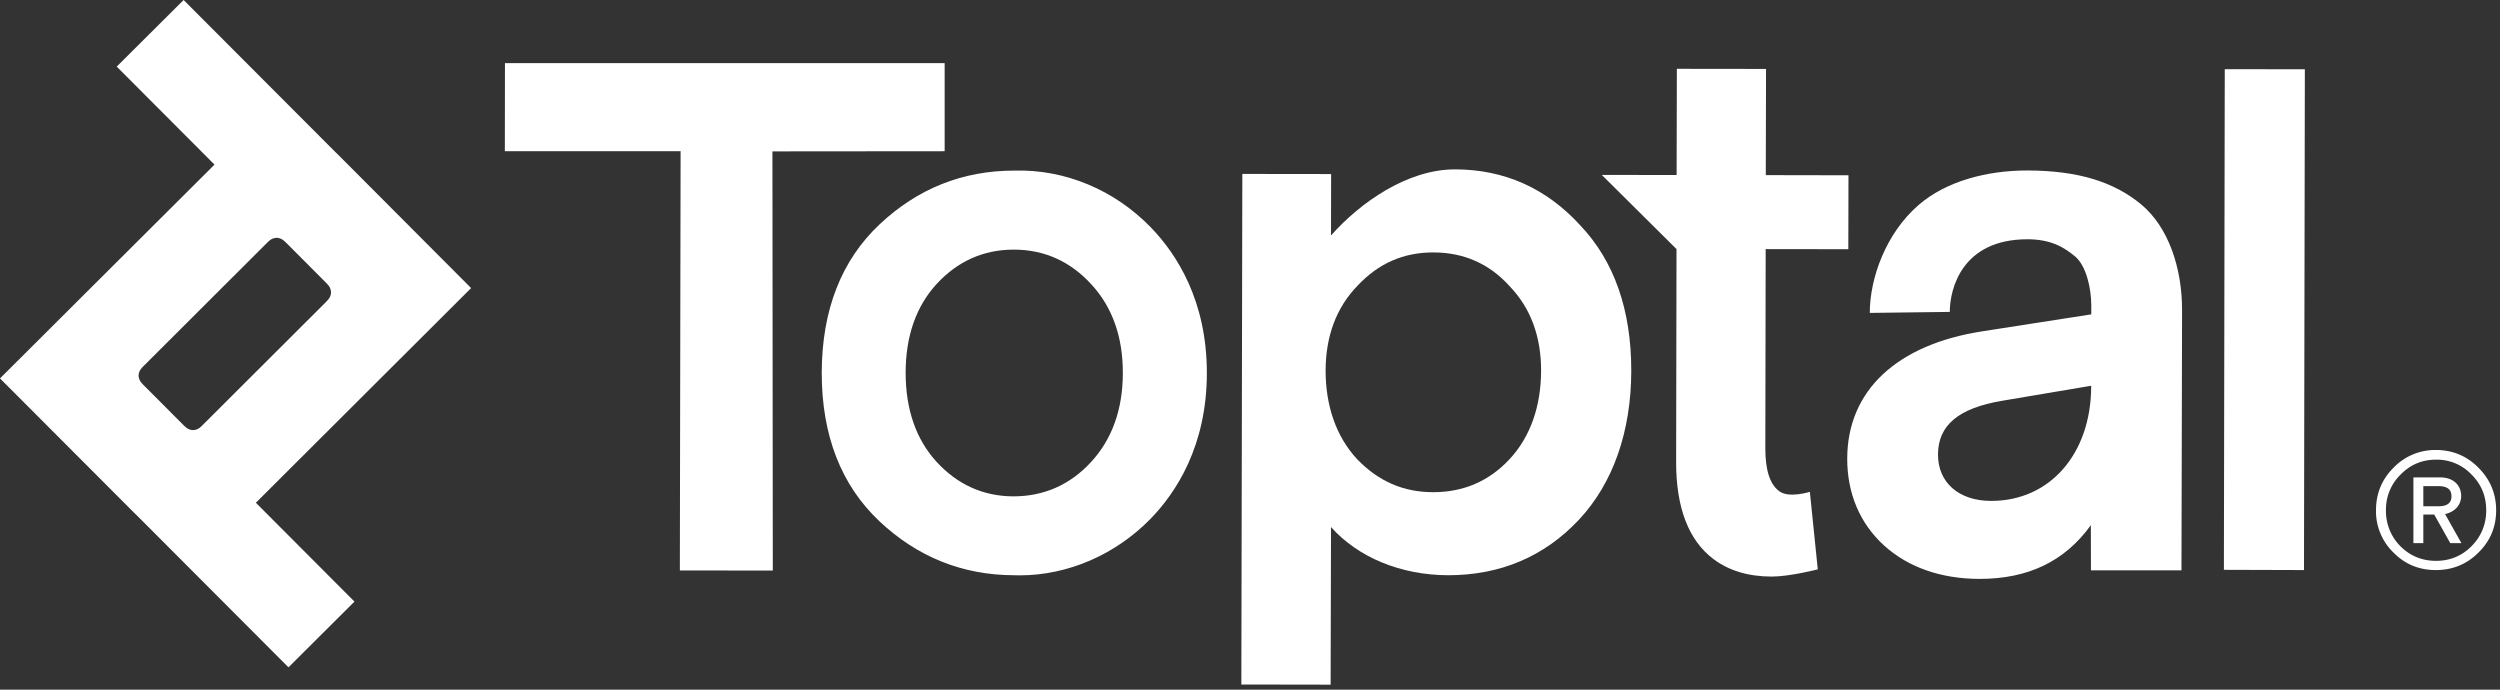 <svg xmlns="http://www.w3.org/2000/svg" width="232" height="64" viewBox="0 0 116 32" xlinkHref="http://www.w3.org/1999/xlink"><rect x="0" y="0" width="116" height="32" fill="#333333" stroke="none"/><defs><path id="a" d="M1.444.866h18.092v23.908H1.444z"/><path id="c" d="M1.241.673h5.574v5.572H1.24z"/></defs><g fill="none" fillRule="evenodd"><g><path fill="#FFF" d="M10.36 4.72c1.406 0 2.596.528 3.535 1.57.968 1.007 1.462 2.327 1.457 3.928-.005 1.61-.484 3.055-1.475 4.107-.943 1.008-2.127 1.52-3.533 1.52-1.384 0-2.538-.506-3.527-1.53-.986-1.06-1.464-2.499-1.464-4.116.005-1.598.5-2.92 1.473-3.927.98-1.046 2.134-1.553 3.523-1.553h.012zm6.802-1.264c-1.565-1.713-3.518-2.59-5.81-2.59-2.208 0-4.4 1.543-5.748 3.067l.005-2.85-4.12-.005-.045 23.383v.307l4.142.007.018-7.313c1.25 1.405 3.232 2.23 5.434 2.236 2.425 0 4.463-.866 6.061-2.567 1.61-1.713 2.43-4.13 2.437-6.904.005-2.832-.792-5.11-2.374-6.771z" transform="translate(56.155 6.993)"/></g><path fill="#FFF" d="M77.79 11.558l-.017 9.868c-.006 2.13.58 3.649 1.73 4.514.716.54 1.627.813 2.708.813.831 0 2.134-.335 2.134-.335l-.368-3.598s-.951.308-1.412-.021c-.44-.314-.654-.986-.654-1.992l.016-9.249 3.835.005.007-3.43-3.837-.007.012-4.928-4.138-.005-.011 4.928-3.472-.005 3.467 3.442zM43.832 2.93H23.43l-.005 4.087h8.155l-.034 19.076v.375l4.312.006-.017-19.45 7.991-.007z"/><path fill="#FFF" d="M9.094 19.935a.457.457 0 01-.274 0c-.09-.028-.164-.069-.329-.232l-1.805-1.81c-.159-.16-.205-.24-.233-.33a.451.451 0 010-.273c.028-.091.068-.166.233-.33l5.686-5.674c.159-.16.238-.205.33-.228.092-.03.182-.03.273 0 .091.028.165.068.33.233l1.804 1.81c.16.159.205.238.228.33a.451.451 0 010 .273c-.028.09-.068.165-.233.33l-5.686 5.674c-.152.158-.233.2-.324.227zm12.765-6.568L15.72 7.21a6.435 6.435 0 00-.159-.154L8.52 0 5.416 3.09l4.537 4.548L0 17.558l6.14 6.151c.087.085.171.17.25.245l6.995 7.01 3.062-3.05-4.575-4.586 9.987-9.961z"/><path fill="#FFF" d="M52.1 17.318c-.004 1.68-.5 3.067-1.48 4.125-.972 1.054-2.184 1.588-3.602 1.588-1.387-.005-2.59-.54-3.562-1.604-.95-1.036-1.434-2.43-1.434-4.132 0-1.702.49-3.09 1.445-4.126.973-1.052 2.174-1.587 3.57-1.587 1.41 0 2.622.54 3.595 1.605.98 1.057 1.473 2.446 1.468 4.13m1.304-6.761c-1.69-1.746-3.99-2.709-6.346-2.64-2.385 0-4.484.836-6.243 2.493-1.775 1.668-2.68 3.984-2.686 6.88-.004 2.896.894 5.213 2.665 6.886 1.757 1.662 3.863 2.509 6.248 2.516.09.005.181.005.274.005 2.23 0 4.438-.955 6.064-2.618 1.191-1.222 2.613-3.386 2.618-6.755.007-3.37-1.405-5.537-2.594-6.767M92.376 23.242c-1.49-.005-2.458-.854-2.453-2.157.006-1.355.95-2.146 2.971-2.488l4.137-.698v.04c-.011 3.123-1.917 5.303-4.637 5.303h-.018zm-1.906-8.77c0-1.052.551-3.37 3.602-3.37 1.082 0 1.696.365 2.213.798.5.415.751 1.439.751 2.288v.398l-5.035.784c-3.99.61-6.278 2.755-6.29 5.896-.005 1.629.587 3.023 1.713 4.047 1.11 1.007 2.63 1.543 4.423 1.548 2.26 0 3.956-.813 5.168-2.493.005.712.005 1.429.005 2.094h4.2l.028-12.063c.005-1.97-.638-3.876-1.906-4.923-1.254-1.031-2.892-1.56-5.265-1.566h-.033c-1.81 0-3.728.479-5.02 1.6-1.52 1.313-2.266 3.398-2.266 5.008l3.712-.046zM103.229 3.21l-.04 23.127v.103l3.716.011.04-23.134v-.102z"/><g><path fill="#FFF" d="M3.436 2.35v.934h.714c.394 0 .592-.154.592-.46 0-.32-.198-.473-.592-.473h-.714zm1.25 2.645l-.745-1.328h-.505v1.328h-.46v-3.05h1.24c.614 0 .976.363.976.867 0 .427-.32.746-.747.834l.758 1.349h-.517zM1.703 3.471a2.3 2.3 0 00.668 1.666c.45.45.999.68 1.658.68.647 0 1.196-.23 1.645-.68.45-.46.68-1.01.68-1.666 0-.66-.23-1.208-.68-1.657a2.21 2.21 0 00-1.645-.692c-.647 0-1.196.231-1.647.692a2.25 2.25 0 00-.679 1.657zm-.462 0c0-.768.264-1.427.813-1.976A2.688 2.688 0 014.017.673c.768 0 1.437.274 1.976.822.548.549.822 1.208.822 1.976 0 .777-.274 1.427-.822 1.963-.549.549-1.208.811-1.976.811s-1.425-.262-1.963-.81A2.664 2.664 0 011.24 3.47z" transform="translate(109.006 20.206)"/></g></g></svg>